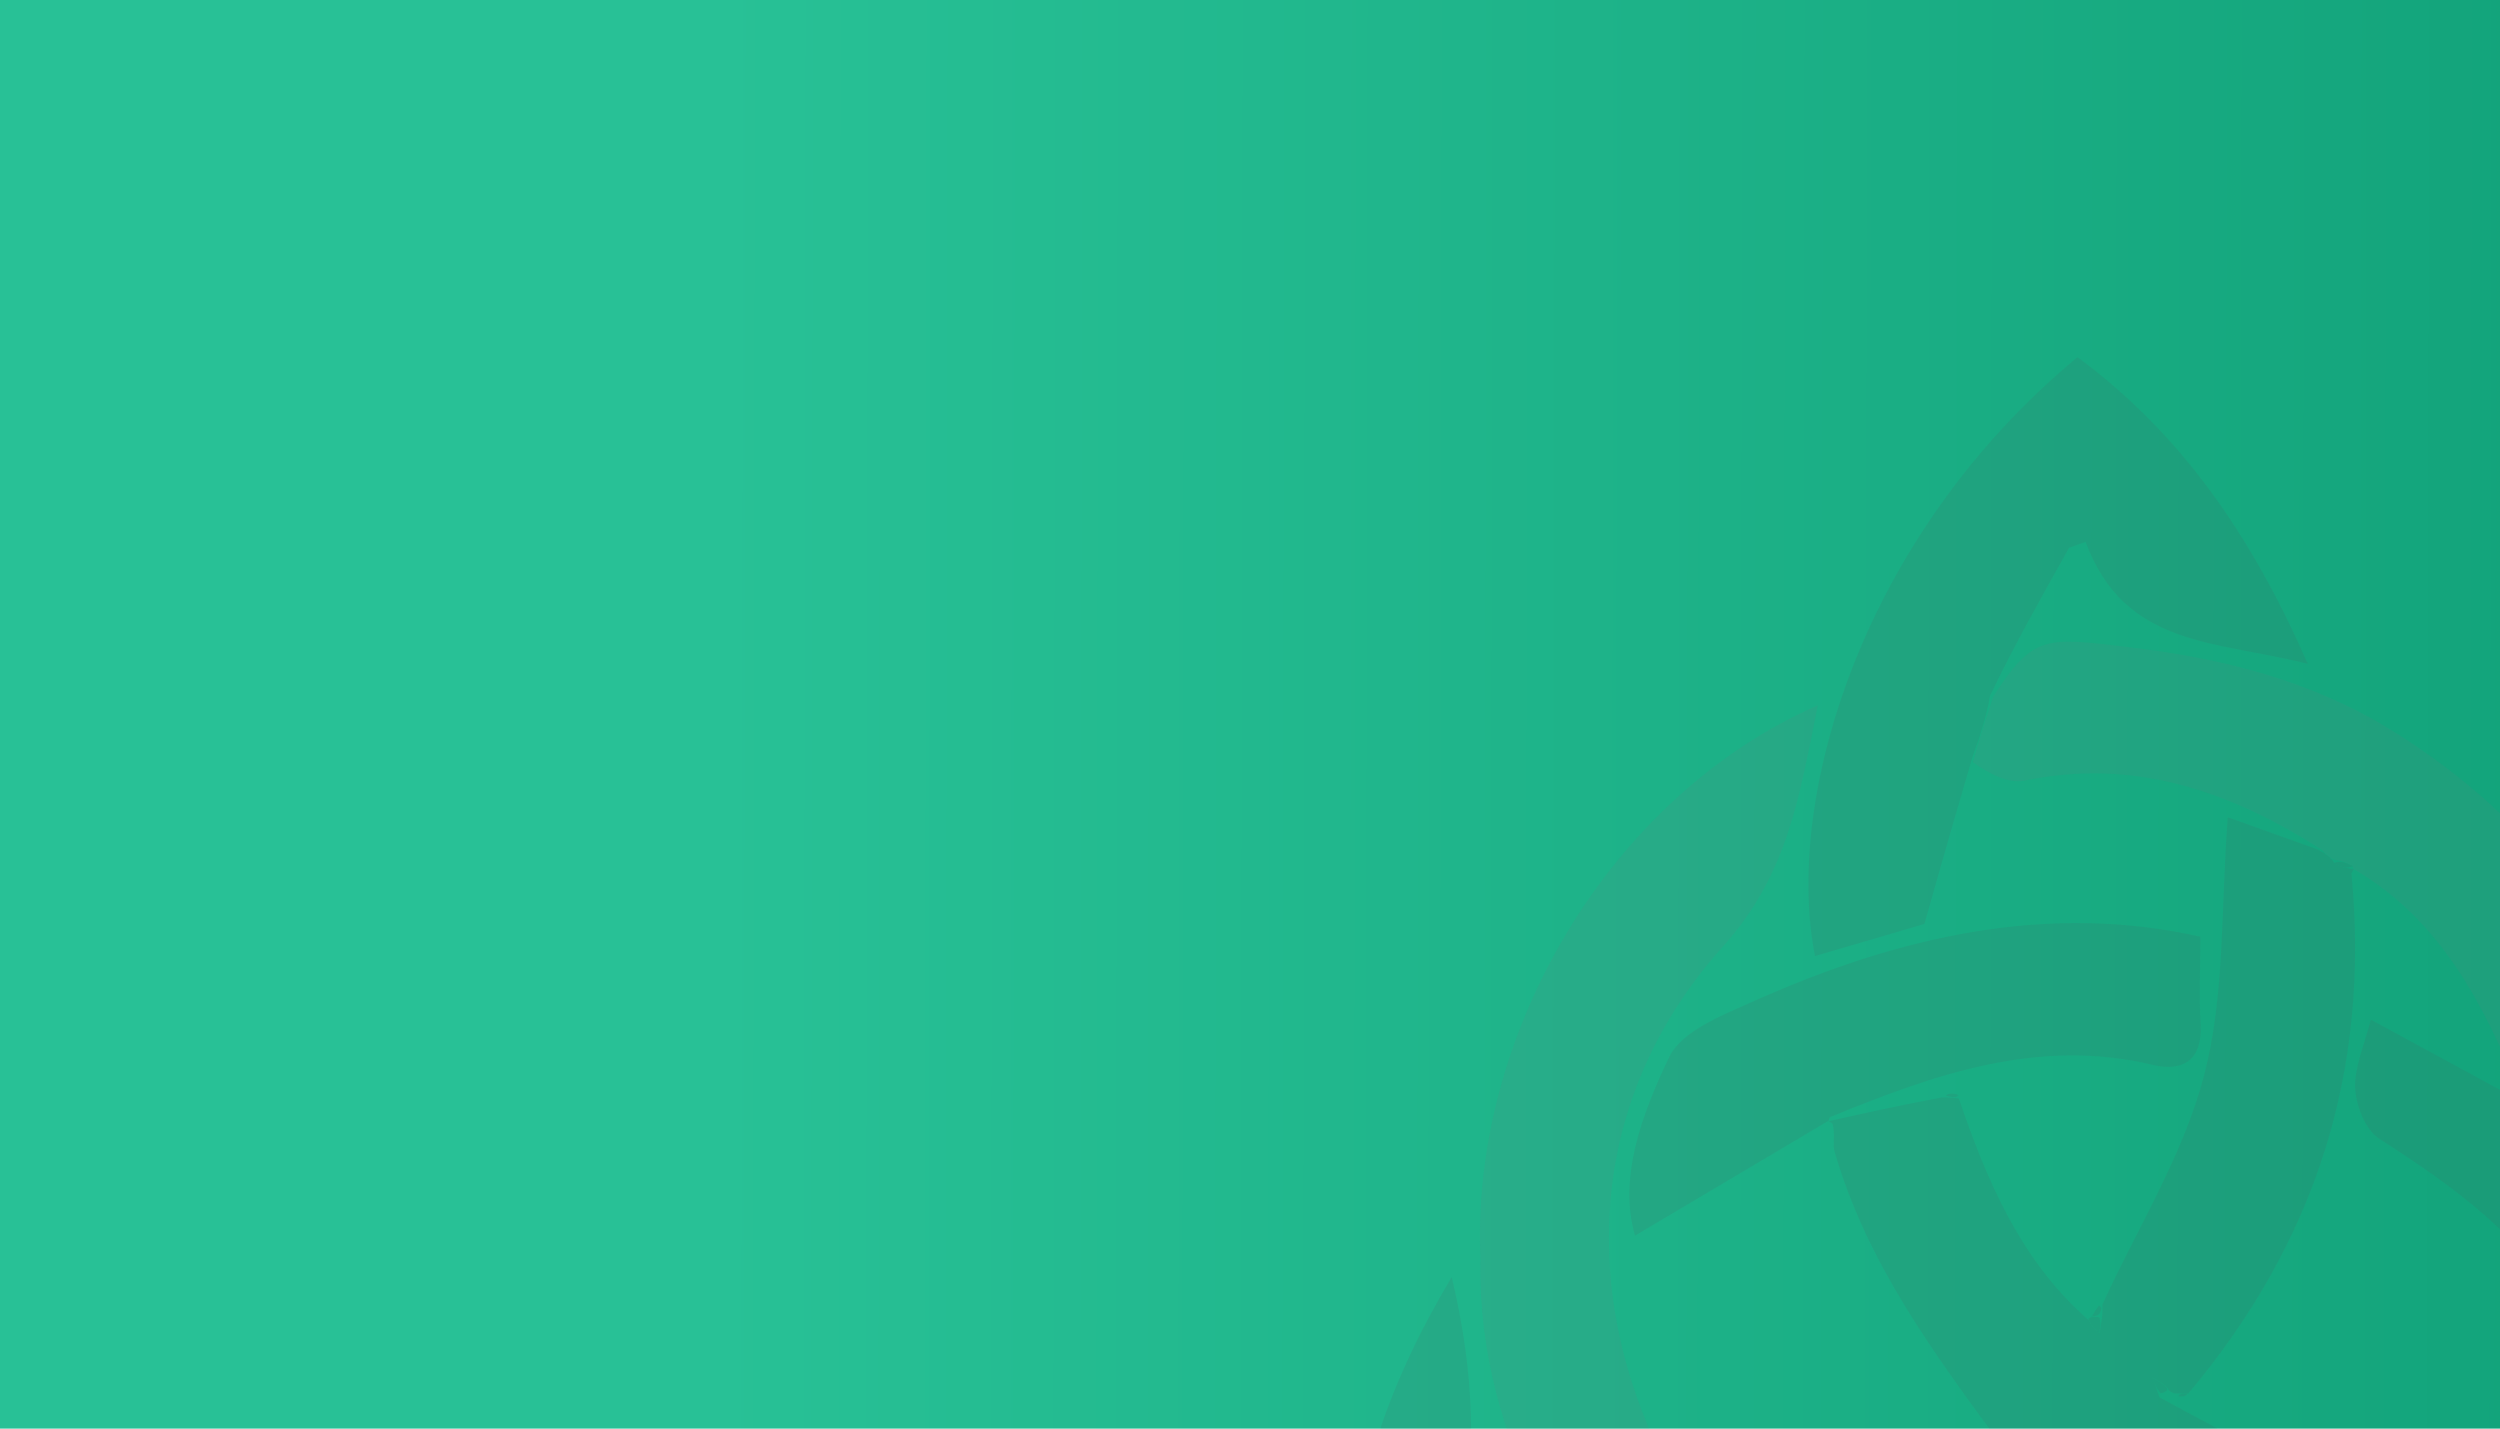 <svg width="350" height="200" viewBox="0 0 350 200" fill="none" xmlns="http://www.w3.org/2000/svg">
<g clip-path="url(#clip0_225_5217)">
<rect width="350" height="200" fill="url(#paint0_linear_225_5217)"/>
<g opacity="0.12">
<path d="M280.426 202.611C270.944 189.759 261.383 176.907 256.838 161.235C256.525 160.177 256.956 158.923 256.564 157.356C256.055 156.925 255.976 156.964 255.976 156.964C260.913 155.867 265.85 154.77 271.884 153.633C273.412 153.633 273.804 153.751 274.235 153.79C278.192 165.388 282.933 176.555 292.415 184.822C292.846 184.352 292.807 184.274 292.415 184.626C292.65 185.527 293.316 186.076 293.943 186.585C294.061 185.88 294.178 185.214 294.335 184.038C294.335 183.255 294.335 182.941 294.335 182.628C299.233 171.931 305.698 161.666 308.597 150.46C311.536 139.136 310.909 126.912 311.889 114.413C314.827 115.471 319.255 117.038 324.466 118.918C325.72 119.585 326.19 119.898 326.817 120.799C327.875 121.465 328.776 121.583 329.599 121.7C329.56 121.7 329.52 121.583 329.207 122.288C331.871 150.185 324.035 174.086 306.364 195.088C305.58 195.088 305.267 195.088 304.601 195.088C304.248 195.049 303.582 194.813 303.504 194.382C302.759 193.599 302.054 193.246 301.388 192.894C301.662 193.638 301.936 194.382 302.328 195.636C314.004 201.984 325.602 207.822 337.2 214.208C337.2 216.363 337.2 217.931 337.2 219.498C337.2 219.498 337.2 219.498 336.691 219.498C334.967 220.517 333.83 221.575 332.616 222.985C332.576 223.651 332.537 223.925 331.91 224.161C330.735 225.14 330.147 226.198 329.56 227.138C329.56 227.099 329.677 227.099 329.246 226.629C327.522 226.982 326.229 227.844 324.897 228.627C324.897 228.588 324.936 228.51 324.936 228.51C312.986 222.123 301.074 215.736 288.693 209.82C288.262 210.29 288.34 210.369 288.771 209.938C287.909 208.801 286.616 208.096 285.245 206.881C283.599 205.079 282.032 203.864 280.465 202.611H280.426Z" fill="#4E5661"/>
<path d="M332.424 224.201C332.424 223.926 332.464 223.652 333.012 222.947C334.736 221.497 335.951 220.518 337.126 219.499C337.126 219.499 337.126 219.499 337.557 219.264C338.772 217.618 339.516 216.208 340.809 214.797C349.586 207.705 353.073 197.988 355.228 187.879C356.129 183.726 357.266 184.157 360.322 186.038C363.613 192.346 366.434 198.341 369.216 204.884C367.179 210.095 365.18 214.719 363.104 219.851C359.93 224.71 356.874 229.02 353.308 233.252C352.133 233.722 351.427 234.192 350.801 234.74L350.84 234.662C337.675 245.594 323.452 254.723 306.133 256.996C279.725 260.444 255.471 255.507 235.215 236.229C245.48 236.229 254.492 229.294 265.855 234.466C286.268 243.752 306.721 242.146 325.293 228.942C324.823 228.471 324.784 228.55 325.215 229.02C326.939 228.706 328.232 227.884 329.564 227.022C329.564 227.022 329.447 227.022 329.878 226.943C331.014 225.964 331.68 225.023 332.385 224.083L332.424 224.201Z" fill="#6C7580"/>
<path d="M326.543 120.296C326.073 119.943 325.642 119.63 324.976 118.924C312.085 110.696 298.724 106.112 283.443 109.286C281.171 109.756 278.506 108.345 276.195 106.7C277.252 102.899 278.154 100.195 279.055 97.531C284.658 88.794 286.382 89.185 298.293 90.635C311.38 92.202 323.683 95.337 334.81 102.233C356.047 115.359 369.408 134.205 373.679 159.007C374.58 164.14 374.541 169.43 374.345 174.954C373.757 175.268 373.835 175.228 373.718 174.797C372.66 173.661 371.72 172.995 370.583 171.82C365.333 165.982 360.318 160.614 355.146 154.697C354.088 154.031 353.187 153.914 352.325 153.835C352.325 153.874 352.442 153.874 352.912 153.404C347.78 140.67 341.746 128.798 329.443 121.628C329.443 121.628 329.443 121.745 329.364 121.275C328.385 120.648 327.444 120.492 326.543 120.296Z" fill="#6C7580"/>
<path d="M207.278 176.594C205.71 144.857 225.419 111.435 254.492 98.74C251.984 111.082 250.417 122.288 241.248 132.475C219.463 156.69 220.717 189.446 240.151 216.363C232.824 216.363 226.437 216.677 220.09 216.168C218.523 216.05 216.642 213.582 215.741 211.779C210.491 200.926 207.082 189.563 207.238 176.594H207.278Z" fill="#6C7580"/>
<path d="M278.626 97.253C278.156 100.192 277.255 102.895 276.119 106.069C273.846 113.788 271.769 120.997 269.418 129.343C265.422 130.518 259.78 132.203 254.098 133.849C249.788 112.142 260.328 75.311 290.851 50C305.309 60.697 315.183 74.88 323.097 92.943C310.285 89.691 297.473 90.671 291.987 75.86C291.203 76.134 290.459 76.409 289.675 76.683C285.875 83.461 282.035 90.24 278.665 97.292L278.626 97.253Z" fill="#4E5661"/>
<path d="M355.302 155.202C360.318 160.57 365.333 165.938 370.544 172.403C371.759 174.049 372.817 174.637 373.835 175.224H373.757C373.992 176.674 373.757 178.476 374.501 179.652C384.649 195.599 390.135 212.76 388.803 233.527C377.753 234.937 366.352 236.426 354.95 237.719C353.97 237.837 352.834 236.426 351.306 235.251C350.836 234.741 350.836 234.82 351.149 235.251C352.246 234.898 352.991 234.154 353.774 233.409C356.87 229.099 359.926 224.789 363.687 219.97C367.449 218.677 370.505 217.893 375.011 216.718C373.012 212.408 371.132 208.411 369.29 204.376C366.43 198.381 363.609 192.386 360.357 185.568C353.774 173.304 343.626 166.213 333.047 159.395C331.166 158.18 329.834 154.811 329.717 152.342C329.599 149.364 331.01 146.308 331.911 142.743C339.003 146.622 345.703 150.226 352.364 153.87C352.364 153.87 352.246 153.87 352.364 154.262C353.422 154.85 354.323 155.007 355.224 155.202H355.302Z" fill="#4E5661"/>
<path d="M279.878 202.649C281.994 203.863 283.561 205.078 285.285 207.311C286.382 208.996 287.323 209.701 288.263 210.407C288.263 210.407 288.224 210.328 288.185 210.289C284.737 213.502 281.798 217.616 277.841 219.888C250.413 235.483 221.654 237.52 191.915 227.215C191.21 226.98 190.426 226.98 189.016 226.784C188.663 209.388 194.266 193.833 203.239 178.787C206.478 192.344 206.817 204.634 204.257 215.657C224.71 222.749 244.379 219.497 263.579 211.19C269.025 208.839 274.079 205.587 279.839 202.727L279.878 202.649Z" fill="#4E5661"/>
<path d="M256.094 156.849C247.043 162.216 237.953 167.624 228.902 172.991C226.551 164.881 229.842 156.026 233.682 147.994C235.484 144.271 241.322 142.038 245.711 140.079C265.889 131.067 286.773 126.326 308.049 131.145C308.049 135.534 307.853 139.491 308.088 143.448C308.362 148.464 305.541 150.07 301.427 149.091C285.441 145.251 270.904 150.344 256.172 156.418C255.937 156.966 256.015 156.888 256.055 156.849H256.094Z" fill="#4E5661"/>
<path d="M274.2 153.32C273.848 153.712 273.417 153.673 272.437 153.399C272.633 153.085 273.417 152.968 274.2 153.32Z" fill="#4E5661"/>
<path d="M293.867 182.789C294.259 182.946 294.298 183.259 293.907 183.965C293.515 184.357 292.77 184.278 292.77 184.278C292.77 184.278 292.81 184.357 292.849 184.396C293.084 183.926 293.28 183.455 293.867 182.789Z" fill="#4E5661"/>
<path d="M303.426 194.349C303.505 194.78 302.839 195.015 302.486 195.054C301.859 194.349 301.585 193.605 301.311 192.86C301.977 193.213 302.682 193.565 303.426 194.349Z" fill="#4E5661"/>
<path d="M292.38 184.628C292.811 184.276 293.555 184.354 293.908 184.433C294.143 185.216 294.026 185.921 293.908 186.588C293.242 186.039 292.615 185.49 292.38 184.628Z" fill="#4E5661"/>
<path d="M326.702 120.842C327.447 120.489 328.348 120.646 329.406 121.273C328.661 121.626 327.76 121.508 326.702 120.842Z" fill="#4E5661"/>
<path d="M306.245 195.087C306.206 195.361 305.658 195.597 304.992 195.479C305.148 195.087 305.462 195.087 306.245 195.087Z" fill="#4E5661"/>
</g>
</g>
<defs>
<linearGradient id="paint0_linear_225_5217" x1="99.569" y1="76.923" x2="580.321" y2="77.559" gradientUnits="userSpaceOnUse">
<stop stop-color="#28C196"/>
<stop offset="1" stop-color="#008A63"/>
</linearGradient>
<clipPath id="clip0_225_5217">
<rect width="350" height="200" fill="white"/>
</clipPath>
</defs>
</svg>
